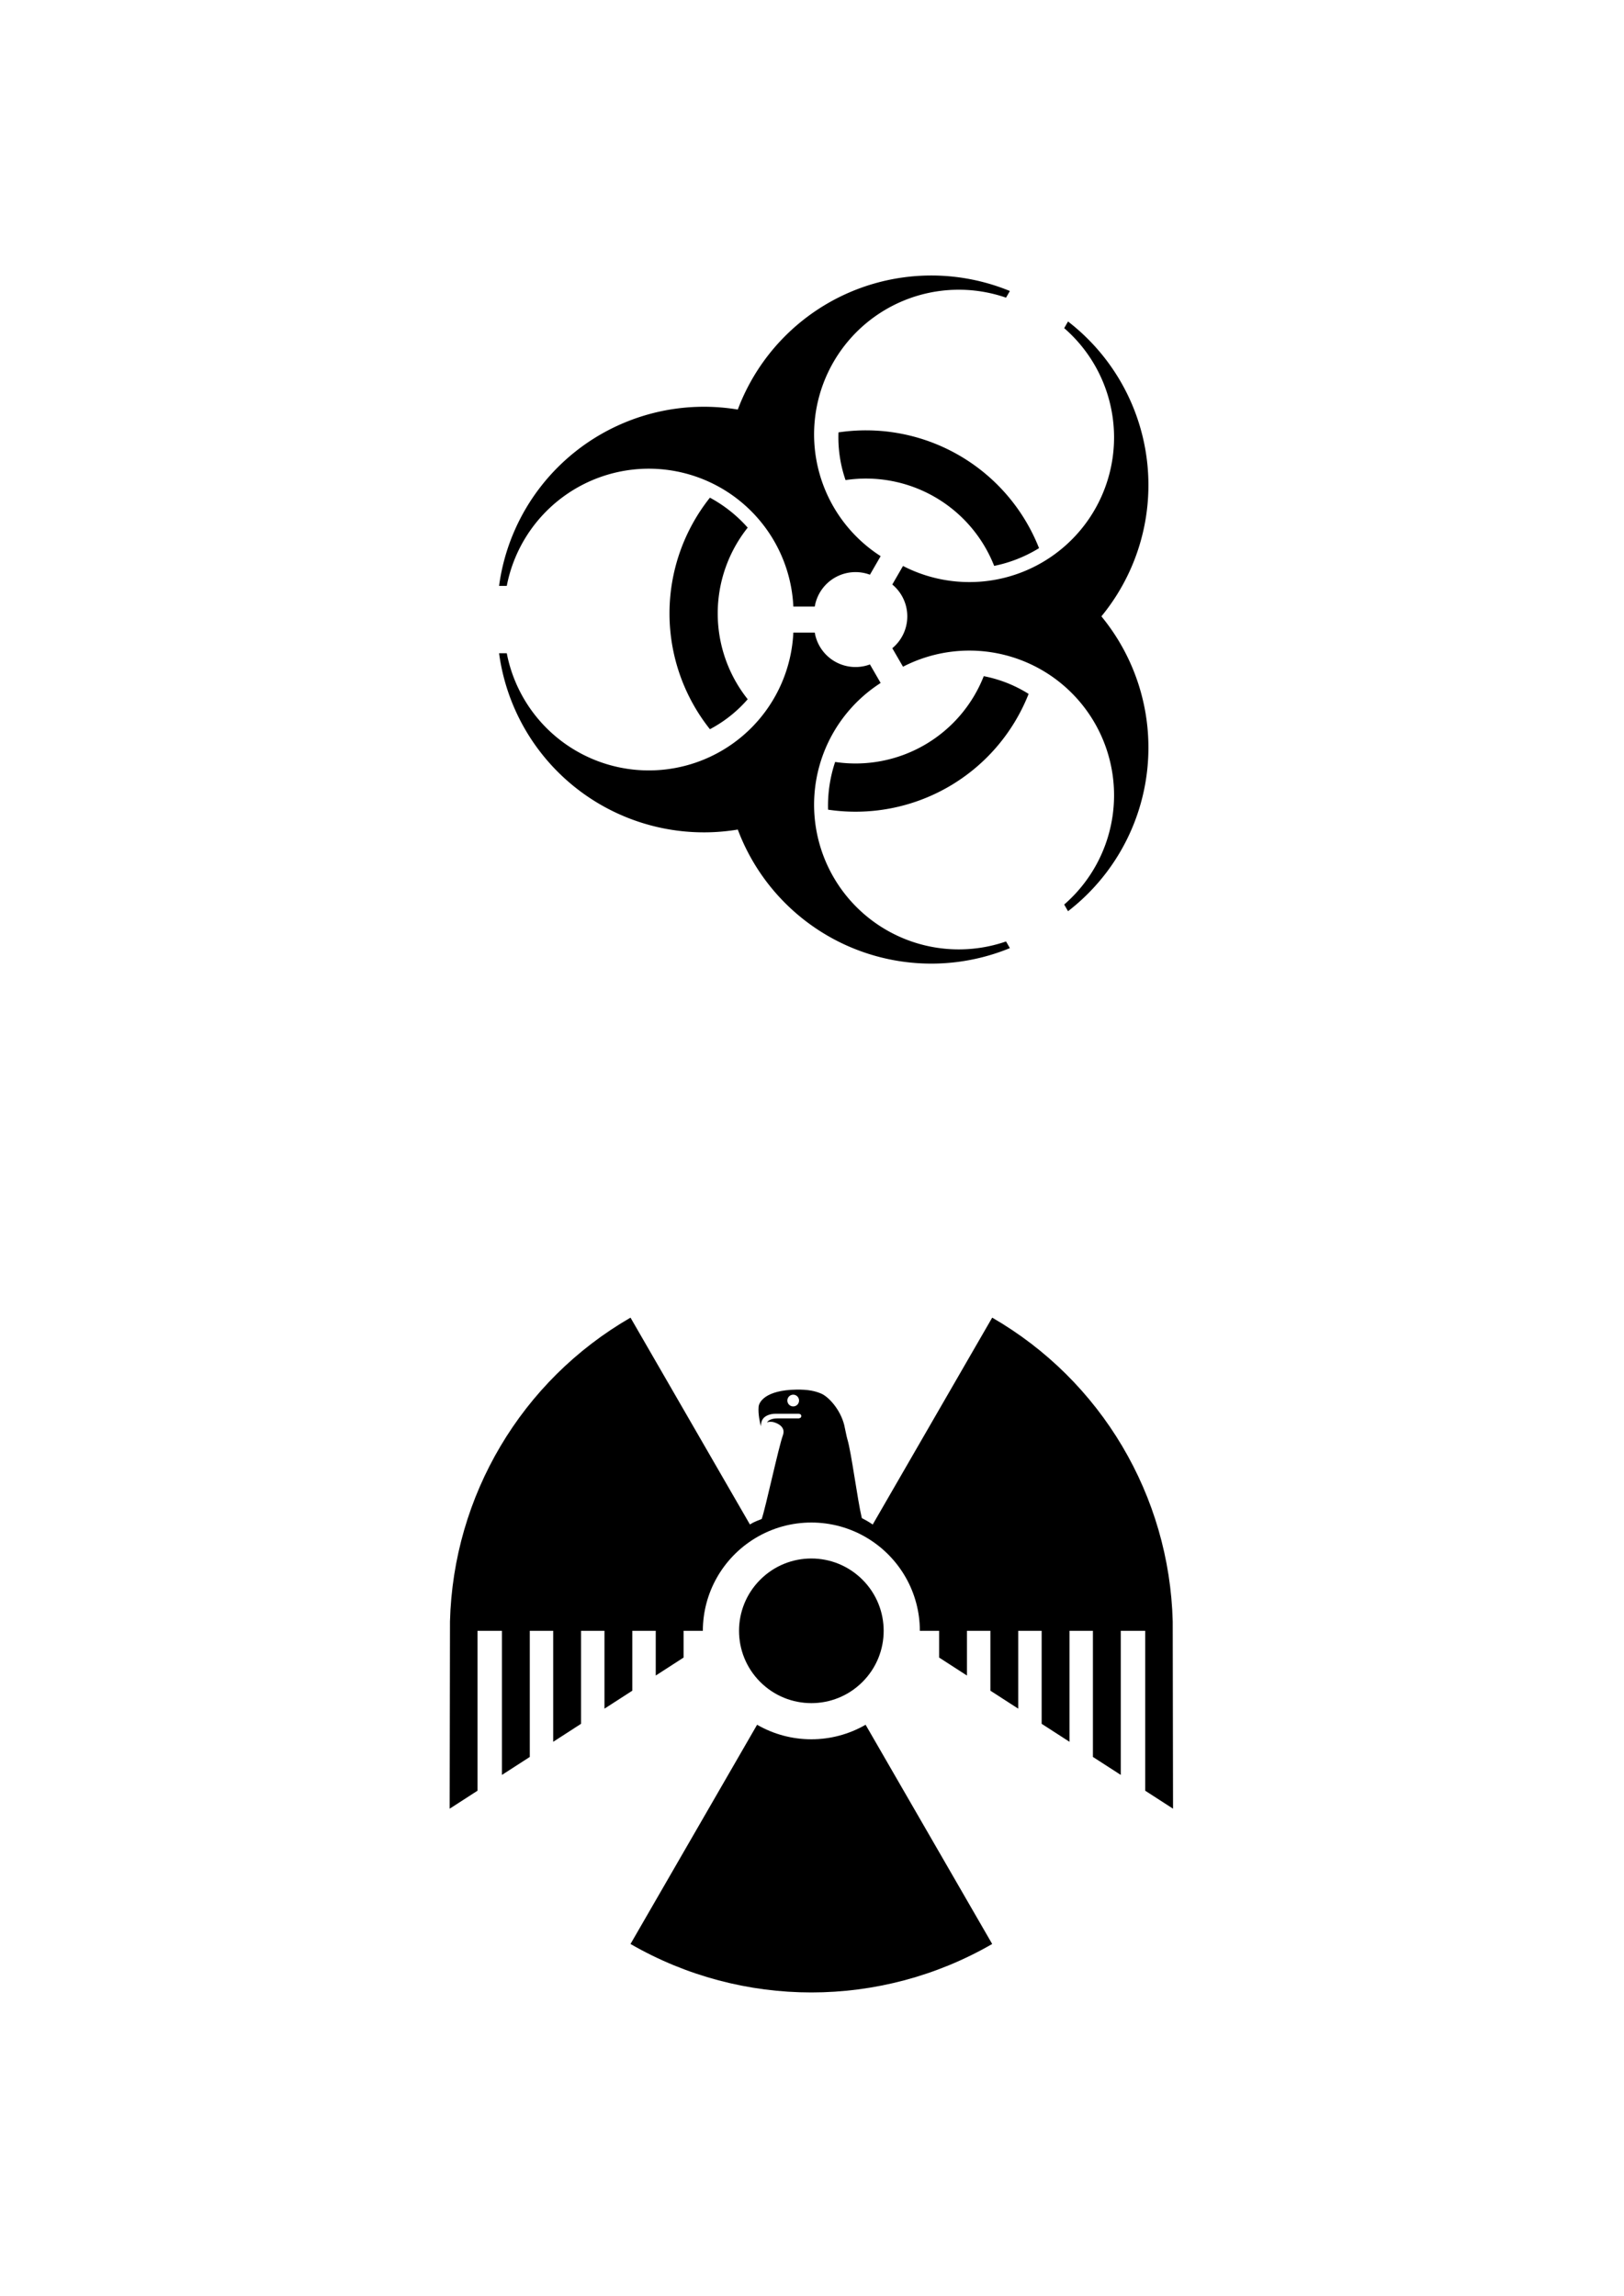 <?xml version="1.0" encoding="UTF-8" standalone="no"?>
<!-- Created with Inkscape (http://www.inkscape.org/) -->

<svg
   xmlns:dc="http://purl.org/dc/elements/1.1/"
   xmlns:cc="http://creativecommons.org/ns#"
   xmlns:rdf="http://www.w3.org/1999/02/22-rdf-syntax-ns#"
   xmlns:svg="http://www.w3.org/2000/svg"
   xmlns="http://www.w3.org/2000/svg"
   xmlns:sodipodi="http://sodipodi.sourceforge.net/DTD/sodipodi-0.dtd"
   xmlns:inkscape="http://www.inkscape.org/namespaces/inkscape"
   width="297mm"
   height="420mm"
   viewBox="0 0 297 420"
   version="1.1"
   id="svg8"
   inkscape:version="0.92.3 (2405546, 2018-03-11)"
   sodipodi:docname="dreieckhochkant.svg"
   inkscape:export-filename="/home/housemeista/Dropbox/Fla/Stencilkram Inkscape/Vorlagen/schildcyber.png"
   inkscape:export-xdpi="96"
   inkscape:export-ydpi="96">
  <defs
     id="defs2" />
  <sodipodi:namedview
     id="base"
     pagecolor="#ffffff"
     bordercolor="#666666"
     borderopacity="1.0"
     inkscape:pageopacity="0"
     inkscape:pageshadow="2"
     inkscape:zoom="0.49497475"
     inkscape:cx="-43.110804"
     inkscape:cy="988.2583"
     inkscape:document-units="mm"
     inkscape:current-layer="layer1"
     showgrid="true"
     inkscape:pagecheckerboard="true"
     inkscape:window-width="1920"
     inkscape:window-height="1031"
     inkscape:window-x="0"
     inkscape:window-y="25"
     inkscape:window-maximized="1"
     showguides="false">
    <inkscape:grid
       type="xygrid"
       id="grid3713" />
  </sodipodi:namedview>
  <g
     inkscape:label="Ebene 1"
     inkscape:groupmode="layer"
     id="layer1"
     transform="translate(0,123)">
    <g
       id="g1221"
       transform="matrix(0,-3.6,3.6,0,-228.786,707.083)">
      <path
         inkscape:connector-curvature="0"
         id="use197-3"
         d="m 201.379,107.745 a 2.1,2.1 0 0 0 -1.618,-2.803 v -1.088 a 7.35,7.35 0 0 0 1.05,-14.558 v -0.391 a 10.501,10.501 0 0 1 8.959,12.127 10.501,10.501 0 0 1 6.023,13.822 l -0.338,-0.195 a 7.35,7.35 0 0 0 -13.133,-6.37 z m 2.391,-6.21 a 7,7 0 0 0 -8.718,0 6.65,6.65 0 0 1 -1.523,-1.919 9.451,9.451 0 0 1 11.764,0 7,7 0 0 1 -1.523,1.919 z"
         style="stroke-width:0.7" />
      <path
         inkscape:connector-curvature="0"
         id="use199-6"
         d="m 197.644,108.881 a 2.1,2.1 0 0 0 3.237,1e-5 l 0.942,0.544 a 7.35,7.35 0 0 0 12.083,8.188 l 0.338,0.195 a 10.501,10.501 0 0 1 -14.981,1.695 10.501,10.501 0 0 1 -14.981,-1.695 l 0.339,-0.195 a 7.35,7.35 0 0 0 12.083,-8.188 z m 4.183,5.175 a 7,7 0 0 0 4.359,-7.55 6.65,6.65 0 0 1 2.424,-0.359 9.451,9.451 0 0 1 -5.882,10.188 7,7 0 0 1 -0.901,-2.279 z"
         style="stroke-width:0.7" />
      <path
         inkscape:connector-curvature="0"
         id="use201-7"
         d="m 198.438,104.942 a 2.1,2.1 0 0 0 -1.618,2.803 l -0.942,0.544 a 7.35,7.35 0 0 0 -13.133,6.37 l -0.338,0.195 a 10.501,10.501 0 0 1 6.023,-13.822 10.501,10.501 0 0 1 8.959,-12.127 l -3e-5,0.391 a 7.35,7.35 0 0 0 1.05,14.558 z m -6.573,1.035 a 7,7 0 0 0 4.359,7.55 6.65,6.65 0 0 1 -0.901,2.279 9.451,9.451 0 0 1 -5.882,-10.188 7,7 0 0 1 2.424,0.359 z"
         style="stroke-width:0.7" />
    </g>
    <path
       style="fill:#000000;stroke-width:0.265"
       inkscape:connector-curvature="0"
       id="path1229"
       d="m 115.308,118.009 c -19.965,11.528 -32.417,32.597 -33.015,55.562 l -0.058,34.256 5.093,-3.291 v -29.244 h 4.464 v 26.358 l 5.096,-3.289 v -23.069 h 4.281 v 20.299 l 5.093,-3.291 v -17.007 h 4.284 v 14.237 l 5.093,-3.289 v -10.948 h 4.284 v 8.178 l 5.093,-3.291 v -4.887 h 3.522 c 0,-6.951 3.654,-13.361 9.583,-16.949 6.294,-3.815 14.227,-3.815 20.521,0 5.929,3.588 9.583,9.999 9.583,16.949 h 3.522 v 4.887 l 5.093,3.291 v -8.178 h 4.284 v 10.948 l 5.093,3.289 V 175.292 H 190.5 v 17.007 l 5.093,3.291 v -20.299 h 4.281 v 23.069 l 5.096,3.289 v -26.358 h 4.464 v 29.244 l 5.093,3.291 -0.058,-34.256 c -0.598,-22.966 -13.049,-44.035 -33.015,-55.562 l -21.852,37.843 c -0.619,-0.434 -1.289,-0.815 -1.992,-1.183 -0.802,-3.328 -1.91,-12.052 -2.646,-14.436 -0.148,-0.468 -0.452,-2.111 -0.572,-2.588 -0.736,-2.91 -2.902,-5.178 -4.183,-5.731 -1.087,-0.468 -2.381,-0.775 -4.564,-0.743 -5.71,0.095 -6.821,2.299 -6.906,3.109 -0.13,1.384 0.265,2.987 0.405,3.604 0.048,-0.458 0.04,-0.926 0.431,-1.421 0.384,-0.5 1.246,-0.876 2.281,-0.876 h 4.167 c 0,0 0.521,-0.005 0.521,0.421 0,0.423 -0.521,0.431 -0.521,0.431 h -3.802 c -0.841,0 -1.468,0.191 -1.844,0.587 -0.05,0.042 -0.077,0.095 -0.108,0.14 0.045,-0.021 0.093,-0.034 0.151,-0.05 0.241,-0.061 0.534,-0.074 0.81,-0.042 0.529,0.079 2.117,0.616 2.066,1.86 -0.008,0.185 -0.05,0.41 -0.106,0.564 -0.762,2.003 -3.183,13.369 -3.887,15.338 -0.598,0.259 -1.304,0.466 -2.159,1 z m 29.758,14.089 c 0.593,0 1.066,0.484 1.066,1.074 0,0.601 -0.474,1.074 -1.066,1.077 -0.59,0 -1.074,-0.476 -1.074,-1.077 0,-0.59 0.484,-1.074 1.074,-1.074 z m 3.315,29.964 c -3.387,0 -6.768,1.294 -9.35,3.879 -5.167,5.165 -5.167,13.536 0,18.701 5.165,5.167 13.536,5.167 18.701,0 5.167,-5.165 5.167,-13.536 0,-18.701 -2.582,-2.585 -5.964,-3.879 -9.35,-3.879 z m -9.922,30.411 -23.151,40.1 c 20.466,11.816 45.68,11.816 66.146,0 l -23.151,-40.1 c -6.141,3.543 -13.703,3.545 -19.844,0 z m 0,0" />
  </g>
</svg>
